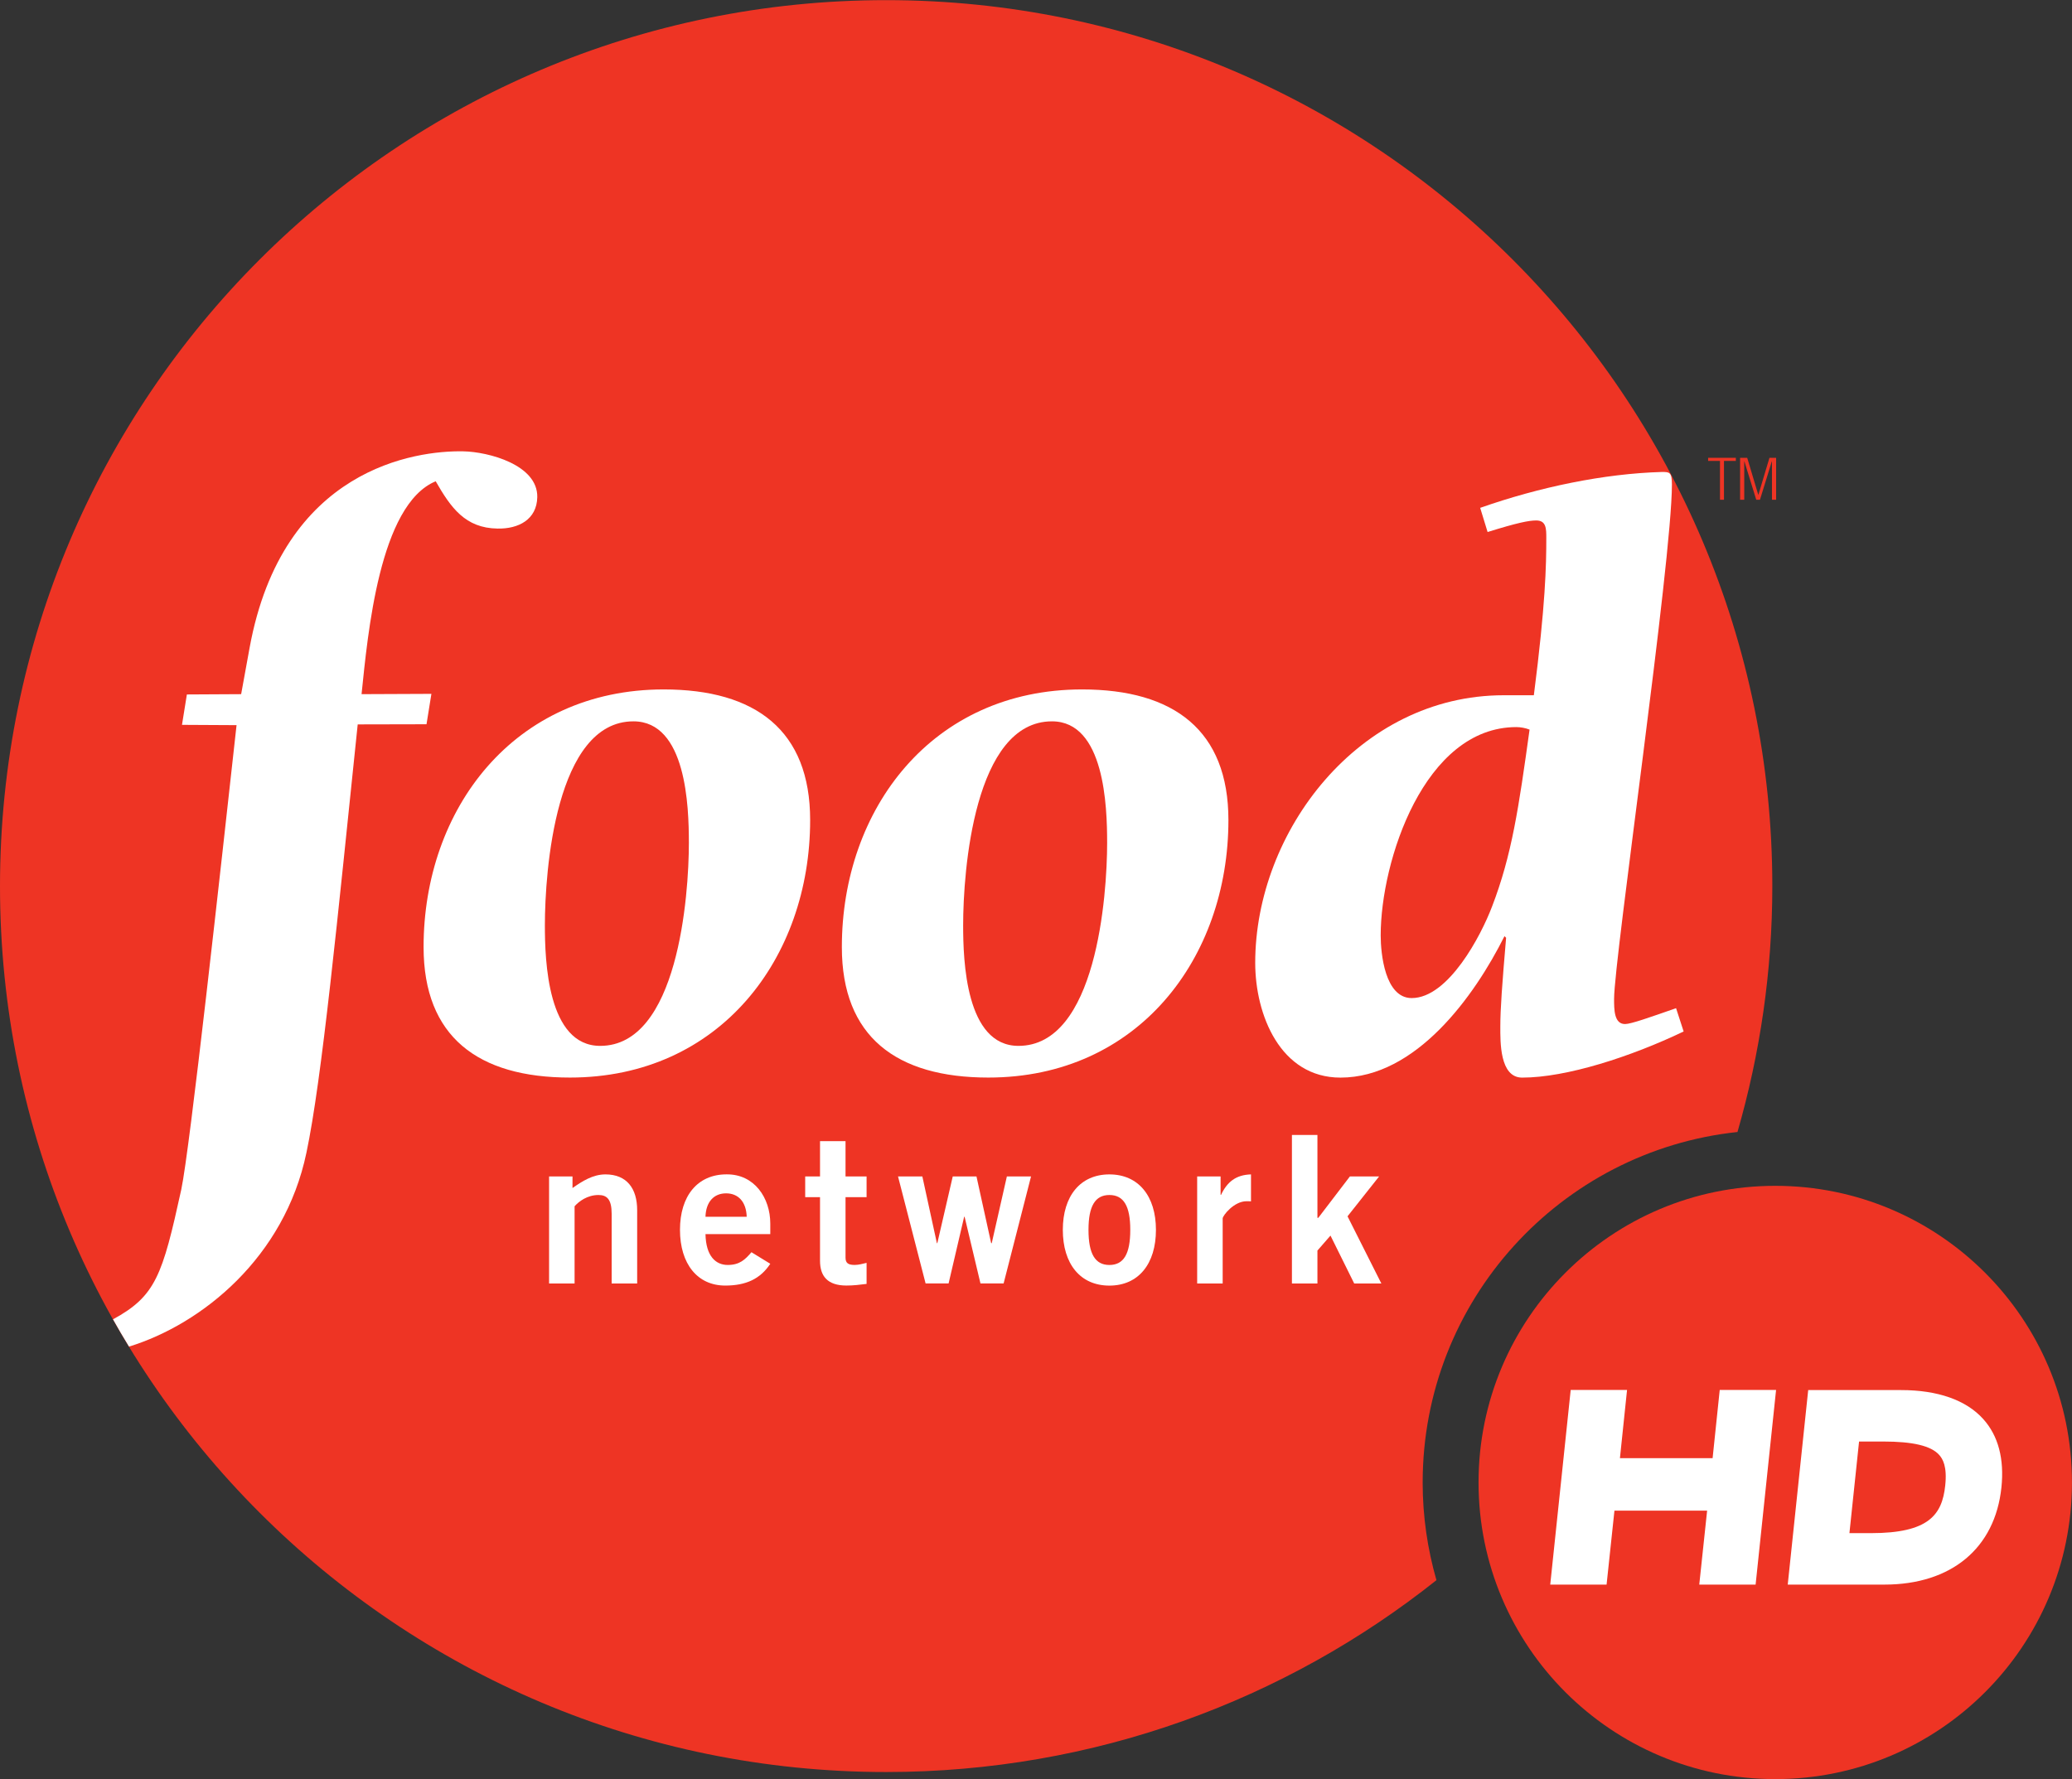<svg xmlns="http://www.w3.org/2000/svg" viewBox="0 0 600 515.28"><rect x="0" y="0" width="600" height="515.28" fill="#333333" stroke="none"/><g transform="translate(136.31-576.31)"><path d="m275.66 1005.7c0-52.688 39.934-96.06 91.16-101.51 6.527-22.63 10.09-46.5 10.09-71.19 0-141.75-114.91-256.65-256.61-256.65-141.75 0-256.61 114.91-256.61 256.65 0 141.7 114.87 256.57 256.61 256.57 60.25 0 115.6-20.783 159.35-55.57-2.576-8.975-3.993-18.464-3.993-28.3" fill="#ee3424"/><g fill="#fff"><path d="m-47.583 910.23c4.466-21.08 9.02-67.889 14.857-124.1l19.924-.043 1.417-8.803-20.225.086c1.803-17.391 5.153-54.921 21.47-61.66 4.38 7.643 8.545 13.569 17.906 13.698 6.01.129 11.379-2.576 11.508-9.103.172-9.361-14.13-13.14-21.47-13.269-13.612-.258-52.3 4.809-61.834 56.896l-2.448 13.44-15.716.086-1.417 8.803 15.802.086c-4.509 40.793-13.569 123.28-16.02 134.57-5.453 24.862-7.386 30.788-19.753 37.53 1.503 2.662 3.01 5.282 4.638 7.901 21.17-6.527 45.04-25.85 51.36-56.12"/><path d="m-13.651 850.63c0-39.977 26.15-74.63 69.52-74.63 26.666 0 42.42 11.894 42.42 37.83 0 39.977-26.15 74.59-69.56 74.59-26.623 0-42.38-11.852-42.38-37.787m76.82-30.27c0-10.434-.73-35.12-16.06-35.12-22.501 0-25.635 43.33-25.635 59.09 0 10.177.73 34.91 16.02 34.91 22.501 0 25.678-43.37 25.678-58.871"/><path d="m107.47 850.63c0-39.977 26.15-74.63 69.56-74.63 26.623 0 42.38 11.894 42.38 37.83 0 39.977-26.15 74.59-69.52 74.59-26.666 0-42.42-11.852-42.42-37.787m76.82-30.27c0-10.434-.73-35.12-15.974-35.12-22.544 0-25.721 43.33-25.721 59.09 0 10.177.73 34.91 16.02 34.91 22.544 0 25.678-43.37 25.678-58.871"/><path d="m351.22 875.08c-15.244 7.3-33.923 13.354-46.762 13.354-6.527 0-6.312-10.434-6.312-14.771 0-5.11.515-12.152 1.675-25.721l-.472-.472c-8.717 17.434-25.635 40.965-47.49 40.965-17.434 0-24.691-18.207-24.691-33.24 0-38.04 30.01-77.51 71.968-77.51h8.717c3.392-26.408 3.607-37.573 3.607-45.56 0-2.662 0-5.067-2.92-5.067-2.147 0-5.539.687-14.08 3.349l-2.147-6.999c17.219-6.05 35.898-9.919 52.602-10.392 2.19 0 2.92 0 2.92 3.607 0 22.286-16.747 137.41-16.747 149 0 3.135 0 7.3 3.178 7.3 1.718 0 7.257-1.975 14.771-4.595l2.19 6.742m-55.52-36.07c5.797-15.03 7.772-28.813 10.907-51.36-1.159-.472-2.662-.73-3.822-.73-26.666 0-39.29 38.775-39.29 60.33 0 5.325 1.245 18.16 8.974 18.16 10.649 0 20.1-18.16 23.23-26.408"/><path d="m22.689 948.07v-31h6.785v3.349c2.748-1.932 5.883-3.951 9.533-3.951 6.183 0 9.189 4.079 9.189 10.349v21.255h-7.386v-20.18c0-4.165-1.331-5.453-3.822-5.453-3.221 0-5.668 1.846-6.913 3.264v22.372h-7.386"/><path d="m67.982 933.77c.129 6.441 3.01 8.932 6.441 8.932 3.478 0 5.067-1.589 6.87-3.693l5.453 3.349c-2.877 4.38-7.04 6.312-13.05 6.312-8.03 0-13.1-6.269-13.1-16.15 0-9.79 5.067-16.06 13.483-16.06 8.07-.086 12.667 6.827 12.667 14.256v3.049h-18.765m11.937-5.02c-.129-4.294-2.405-6.785-5.969-6.785s-5.84 2.49-5.969 6.785h11.937z"/><path d="m101.15 917.06v-10.22h7.386v10.22h6.097v6.01h-6.097v17.52c0 1.632.859 2.104 2.662 2.104 1.159 0 2.319-.344 3.435-.601v6.097c-2.061.258-3.822.472-5.84.472-5.496 0-7.643-2.748-7.643-7.171v-18.421h-4.294v-6.01h4.294"/><path d="m123.74 917.06h7.04l4.208 19.323h.129l4.466-19.323h6.87l4.251 19.323h.172l4.38-19.323h6.999l-7.944 31h-6.699l-4.595-19.323h-.129l-4.509 19.323h-6.656l-7.987-31"/><path d="m184.94 916.47c8.416 0 13.483 6.269 13.483 16.06 0 9.876-5.067 16.15-13.483 16.15-8.416 0-13.483-6.269-13.483-16.15 0-9.79 5.067-16.06 13.483-16.06m0 5.969c-4.122 0-6.05 3.221-6.05 10.09 0 6.956 1.932 10.177 6.05 10.177 4.165 0 6.05-3.221 6.05-10.177 0-6.87-1.889-10.09-6.05-10.09"/><path d="m210.36 948.07v-31h6.785v5.325h.129c1.761-3.736 4.294-5.797 8.674-5.926v7.815c-.386-.043-.773-.043-1.288-.043-3.693 0-6.913 4.208-6.913 4.981v18.851h-7.386"/><path d="m237.8 948.07v-43.03h7.386v24h.258l9.146-11.98h8.459l-9.146 11.551 9.79 19.452h-7.858l-6.87-13.87-3.779 4.337v9.533h-7.386"/></g><path d="m291.84 1005.7c0 47.45 38.474 85.92 85.92 85.92s85.92-38.474 85.92-85.92c0-47.45-38.474-85.92-85.92-85.92s-85.92 38.474-85.92 85.92" fill="#ee3424"/><g fill="#fff"><path d="m359.62 998.66h-26.838l2.061-19.753h-16.317l-5.926 56.38h16.317l2.276-21.427h26.838l-2.276 21.427h16.317l5.926-56.38h-16.317l-2.061 19.753"/><path d="m402.03 993.84h6.913c8.717 0 13.913 1.245 16.274 3.865 1.031 1.159 2.362 3.306 1.761 8.889-.902 8.502-4.809 13.784-21.513 13.784h-6.226l2.791-26.537m35.941-6.527c-4.938-5.496-13.183-8.373-23.746-8.373h-26.924l-5.926 56.34h27.997c19.366 0 32.03-10.52 33.88-28.13.859-8.288-.902-14.986-5.282-19.838"/></g><g fill="#ee3424"><path d="m358.32 708.91v.902h3.435v11.25h1.159v-11.25h3.435v-.902h-8.03"/><path d="m376.08 708.91l-3.221 10.778-3.221-10.778h-2.061v12.152h1.202v-11.122h.043l3.435 11.122h1.074l3.435-11.122h.043v11.122h1.202v-12.152h-1.932"/></g></g></svg>